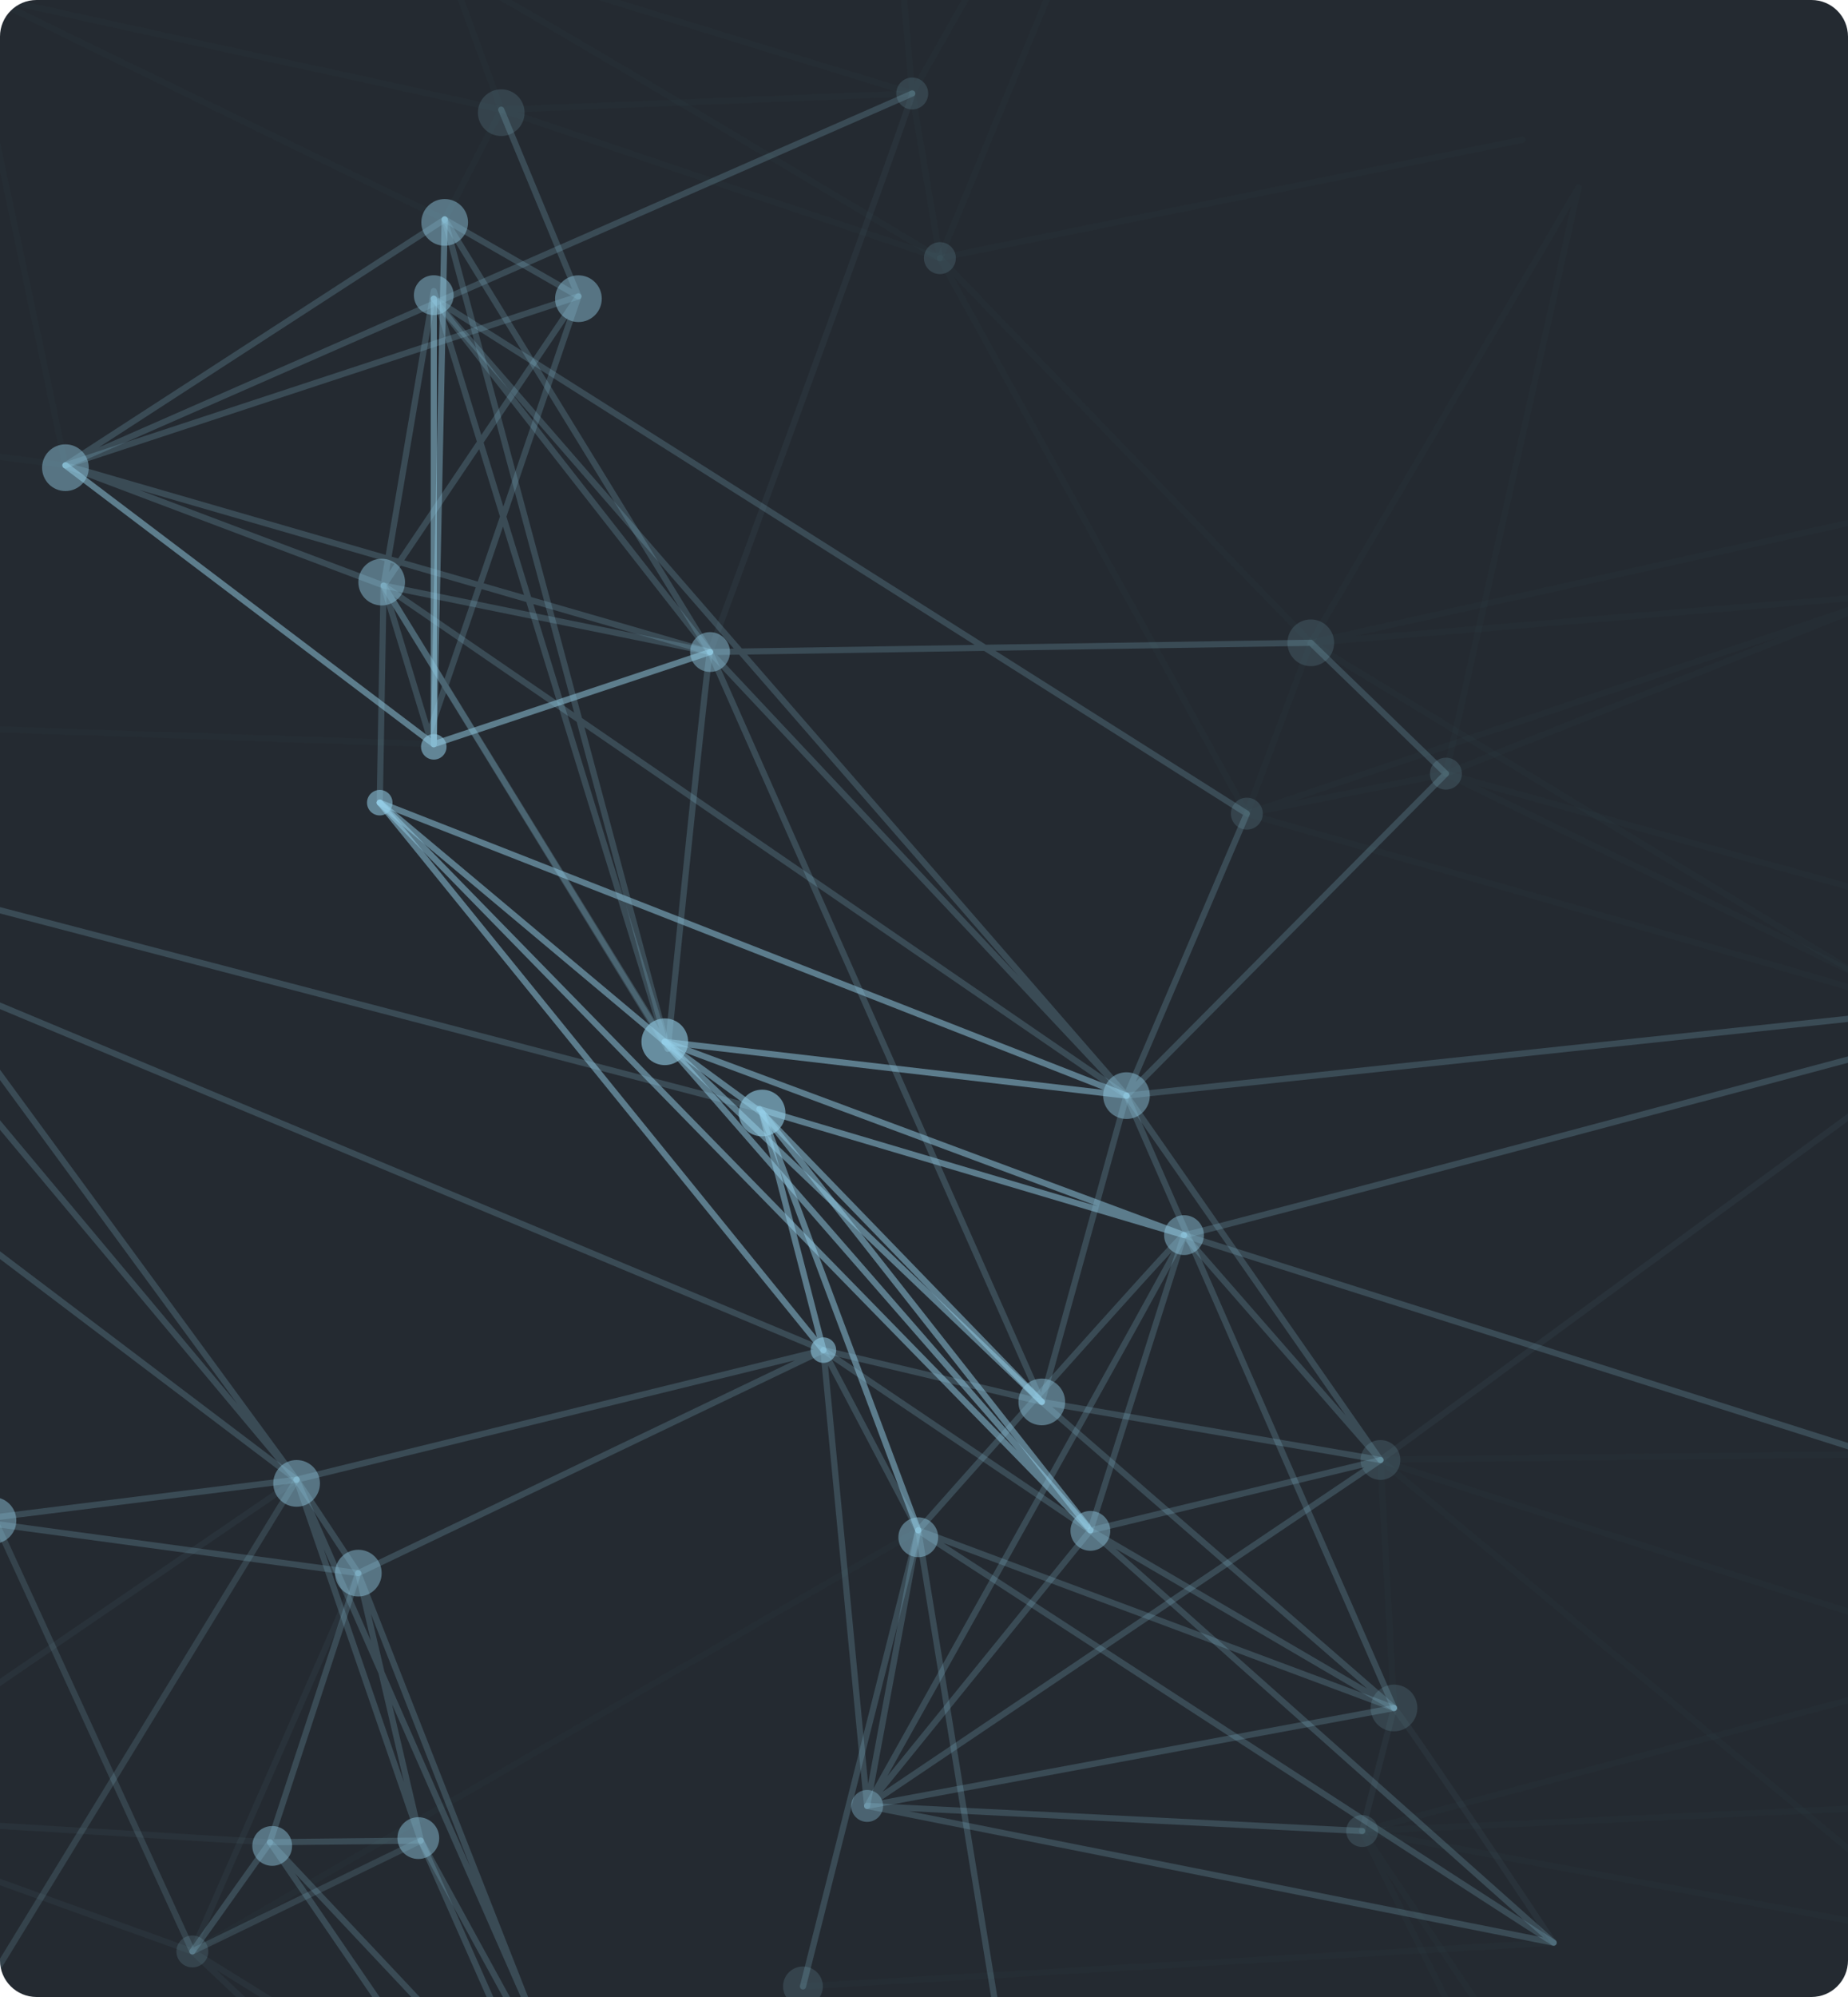 <?xml version="1.0" encoding="utf-8"?>
<!-- Generator: Adobe Illustrator 23.0.1, SVG Export Plug-In . SVG Version: 6.00 Build 0)  -->
<svg version="1.1" xmlns="http://www.w3.org/2000/svg" xmlns:xlink="http://www.w3.org/1999/xlink" x="0px" y="0px"
	 viewBox="0 0 300 324" style="enable-background:new 0 0 300 324;" xml:space="preserve">
<style type="text/css">
	.st0{fill:#242A31;enable-background:new    ;}
	.st1{opacity:0.5;clip-path:url(#SVGID_2_);}
	.st2{fill:none;stroke:#95CFE8;stroke-linecap:round;stroke-linejoin:round;stroke-miterlimit:10;enable-background:new    ;}
	
		.st3{opacity:0.4;clip-path:url(#SVGID_2_);fill:none;stroke:#95CFE8;stroke-linecap:round;stroke-linejoin:round;stroke-miterlimit:10;}
	
		.st4{opacity:0.2;clip-path:url(#SVGID_2_);fill:none;stroke:#95CFE8;stroke-linecap:round;stroke-linejoin:round;stroke-miterlimit:10;}
	
		.st5{opacity:0.5;clip-path:url(#SVGID_2_);fill:none;stroke:#95CFE8;stroke-linecap:round;stroke-linejoin:round;stroke-miterlimit:10;enable-background:new    ;}
	
		.st6{opacity:0.15;clip-path:url(#SVGID_2_);fill:none;stroke:#95CFE8;stroke-linecap:round;stroke-linejoin:round;stroke-miterlimit:10;}
	
		.st7{opacity:0.02;clip-path:url(#SVGID_2_);fill:none;stroke:#95CFE8;stroke-linecap:round;stroke-linejoin:round;stroke-miterlimit:10;}
	
		.st8{opacity:0.05;clip-path:url(#SVGID_2_);fill:none;stroke:#95CFE8;stroke-linecap:round;stroke-linejoin:round;stroke-miterlimit:10;}
	.st9{opacity:0.45;clip-path:url(#SVGID_2_);fill:#95CFE8;}
	.st10{opacity:0.15;clip-path:url(#SVGID_2_);fill:#95CFE8;}
	.st11{opacity:0.6;clip-path:url(#SVGID_2_);fill:#95CFE8;}
	.st12{opacity:0.55;clip-path:url(#SVGID_2_);fill:#95CFE8;}
	.st13{opacity:0.35;clip-path:url(#SVGID_2_);fill:#95CFE8;}
</style>
<g id="bg">
	<path class="st0" d="M5.93,324h288.14c3.28,0,5.93-2.66,5.93-5.93V5.93c0-3.28-2.66-5.93-5.93-5.93H5.93C2.66,0,0,2.66,0,5.93
		v312.14C0,321.34,2.66,324,5.93,324z"/>
</g>
<g id="print">
	<g>
		<defs>
			<path id="SVGID_1_" d="M5.93,324h288.14c3.28,0,5.93-2.66,5.93-5.93V5.93c0-3.28-2.66-5.93-5.93-5.93H5.93C2.66,0,0,2.66,0,5.93
				v312.14C0,321.34,2.66,324,5.93,324z"/>
		</defs>
		<clipPath id="SVGID_2_">
			<use xlink:href="#SVGID_1_"  style="overflow:visible;"/>
		</clipPath>
		<g class="st1">
			<polyline class="st2" points="10.62,75.5 70.42,120.74 115.27,105.79 			"/>
			<line class="st2" x1="70.42" y1="120.74" x2="70.42" y2="48.46"/>
		</g>
		<line class="st3" x1="70.42" y1="120.74" x2="72.19" y2="35.6"/>
		<line class="st4" x1="70.42" y1="48.46" x2="115.27" y2="105.79"/>
		<polyline class="st4" points="72.19,35.6 10.62,75.5 148.09,15.17 		"/>
		<line class="st4" x1="10.62" y1="75.5" x2="93.9" y2="48.08"/>
		<polyline class="st4" points="115.27,105.79 10.62,75.5 62.27,95 69.62,119.11 93.9,48.08 62.27,95 107.92,169.02 70.42,47.22 
			62.27,95 		"/>
		<line class="st4" x1="62.27" y1="95" x2="115.27" y2="105.79"/>
		<path class="st4" d="M72.19,35.6c0.93,0.59,21.71,12.48,21.71,12.48L81.37,17.8"/>
		<line class="st4" x1="72.19" y1="35.6" x2="115.27" y2="105.79"/>
		<polyline class="st4" points="72.19,35.6 108.41,170.18 62.27,95 182.87,177.76 		"/>
		<path class="st4" d="M115.27,105.79c-0.42,0.59-6.87,64.38-6.87,64.38"/>
		<line class="st4" x1="62.27" y1="95" x2="61.65" y2="130.23"/>
		<polyline class="st4" points="70.42,48.46 202.41,132.01 182.87,177.76 234.73,125.52 212.79,104.29 115.27,105.79 182.87,177.76 
			70.42,48.46 		"/>
		<polyline class="st4" points="182.87,177.76 169.12,227.45 115.27,105.79 		"/>
		<polyline class="st5" points="107.92,169.02 182.87,177.76 61.65,130.23 		"/>
		<polyline class="st5" points="61.65,130.23 107.92,169.02 123.72,180.58 169.12,227.45 		"/>
		<polyline class="st5" points="61.65,130.23 133.67,219.05 123.72,180.58 		"/>
		<polyline class="st5" points="61.65,130.23 177.01,248.29 107.92,169.02 		"/>
		<line class="st5" x1="176.58" y1="247.65" x2="123.28" y2="179.94"/>
		<line class="st5" x1="149.07" y1="248.29" x2="123.72" y2="180.58"/>
		<line class="st5" x1="169.12" y1="227.45" x2="107.92" y2="169.02"/>
		<polyline class="st5" points="107.92,169.02 192.21,200.39 123.28,179.94 		"/>
		<line class="st4" x1="-3.61" y1="146.74" x2="123.28" y2="179.94"/>
		<line class="st4" x1="192.21" y1="200.39" x2="300.78" y2="234.88"/>
		<path class="st4" d="M182.87,177.76c2.81-0.3,118.94-12.65,118.94-12.65"/>
		<path class="st4" d="M192.21,200.39c1.25,0,109.6-28.96,109.6-28.96"/>
		<polyline class="st4" points="177.01,248.29 192.21,200.39 224.1,236.87 182.87,177.76 		"/>
		<path class="st4" d="M149.07,248.29c0,0,43.29-48.83,43.14-47.89c-0.16,0.94-51.44,92.61-51.44,92.61l36.25-44.71l47.09-11.41
			L140.77,293l85.53-15.89"/>
		<polyline class="st4" points="224.1,236.87 169.12,227.45 226.3,277.11 177.01,248.29 252.22,315.19 140.77,293 221.13,297.07 		
			"/>
		<path class="st4" d="M252.22,315.19c-0.78-0.31-103.15-66.9-103.15-66.9l77.23,28.83"/>
		<polyline class="st4" points="140.77,293 133.67,219.05 149.07,248.29 140.77,293 		"/>
		<line class="st4" x1="149.07" y1="248.29" x2="161.55" y2="324.92"/>
		<line class="st4" x1="182.87" y1="177.76" x2="226.3" y2="277.11"/>
		<line class="st4" x1="133.67" y1="219.05" x2="177.01" y2="248.29"/>
		<line class="st4" x1="133.67" y1="219.05" x2="169.12" y2="227.45"/>
		<polyline class="st4" points="-2.82,162 133.67,219.05 48.15,240.07 58.15,255.23 133.67,219.05 		"/>
		<polyline class="st4" points="-2.17,171.43 48.15,240.07 -2.17,179.94 		"/>
		<line class="st4" x1="-2.17" y1="202" x2="48.15" y2="240.07"/>
		<polyline class="st4" points="48.15,240.07 68.31,298.63 58.15,255.23 86.06,326.21 48.15,240.07 		"/>
		<polyline class="st4" points="48.15,240.07 -4.88,246.69 58.15,255.23 		"/>
		<path class="st4" d="M58.15,255.23c-0.28,0.97-14.33,43.66-14.33,43.66l24.49-0.27l11.63,26.29"/>
		<line class="st4" x1="68.31" y1="298.63" x2="82.71" y2="324.92"/>
		<polyline class="st6" points="-0.81,246.69 31.23,316.61 68.31,298.63 		"/>
		<polyline class="st4" points="61.65,324.92 43.83,298.9 68.31,324.92 		"/>
		<line class="st6" x1="-2.17" y1="322.28" x2="48.15" y2="240.07"/>
		<line class="st4" x1="43.83" y1="298.9" x2="31.23" y2="316.61"/>
		<line class="st4" x1="130.35" y1="322.28" x2="149.07" y2="248.29"/>
		<line class="st7" x1="149.07" y1="248.29" x2="31.23" y2="316.61"/>
		<path class="st8" d="M-3.61,275.44c0.27-0.17,51.76-35.37,51.76-35.37"/>
		<line class="st8" x1="-2.82" y1="296.07" x2="43.83" y2="298.9"/>
		<polyline class="st8" points="-3.61,304.04 31.23,316.61 58.15,255.23 		"/>
		<polyline class="st8" points="41.4,326.21 31.23,316.61 48.15,327.1 		"/>
		<line class="st7" x1="130.35" y1="322.28" x2="252.22" y2="315.19"/>
		<polyline class="st7" points="235.68,326.21 221.13,297.07 240.66,326.21 		"/>
		<polyline class="st7" points="301.81,311.91 221.13,297.07 310.2,293 		"/>
		<line class="st7" x1="221.13" y1="297.07" x2="307.08" y2="273.96"/>
		<path class="st8" d="M226.3,277.11c1.84,1.84,25.92,38.07,25.92,38.07"/>
		<line class="st8" x1="226.3" y1="277.11" x2="221.13" y2="297.07"/>
		<path class="st7" d="M226.3,277.11c0-0.22-2.2-40.24-2.2-40.24l78.95,65.58"/>
		<path class="st7" d="M304.69,262.96c0,0-81.09-25.96-80.59-26.09c0.5-0.13,90.54-1.01,90.54-1.01"/>
		<path class="st8" d="M224.1,236.87c1.31-0.92,77.71-56.93,77.71-56.93"/>
		<path class="st7" d="M303.71,161.25c-1.44-0.65-101.3-29.24-101.3-29.24l32.33-6.49l71.72-28.68l-104.05,35.17"/>
		<polyline class="st7" points="301.81,158.24 234.73,125.52 305.54,145.41 		"/>
		<line class="st7" x1="212.79" y1="104.29" x2="301.81" y2="158.24"/>
		<polyline class="st7" points="202.41,132.01 212.79,104.29 256.27,30.4 234.73,125.52 		"/>
		<polyline class="st7" points="301.13,84.6 212.79,104.29 302.92,96.84 		"/>
		<polyline class="st7" points="202.41,132.01 152.58,41.88 212.79,104.29 		"/>
		<line class="st7" x1="152.58" y1="41.88" x2="247.12" y2="22.68"/>
		<path class="st7" d="M-6.45,118.15c1.04,0,76.87,2.59,76.87,2.59"/>
		<polyline class="st7" points="-3.04,-1.01 72.19,35.6 81.37,17.8 -8.24,-1.9 		"/>
		<polyline class="st7" points="72.19,-7.29 81.37,17.8 152.58,41.88 148.09,15.17 81.37,17.8 		"/>
		<path class="st7" d="M78.43-1.9c0.72-0.36,74.14,43.79,74.14,43.79L170.67-1.9"/>
		<path class="st8" d="M148.09,15.17c0.18,0.9-32.82,90.62-32.82,90.62"/>
		<polyline class="st7" points="146.27,-5.85 148.09,15.17 160.8,-7.29 		"/>
		<path class="st7" d="M-3.22,10.42C-3.02,11.2,10.62,75.5,10.62,75.5l-23.52-3.1"/>
		<path class="st7" d="M88.77-3.13c1.74,0.58,59.32,18.3,59.32,18.3"/>
		<circle class="st9" cx="72.19" cy="36.08" r="3.79"/>
		<circle class="st10" cx="81.37" cy="18.28" r="3.79"/>
		<circle class="st9" cx="93.9" cy="48.46" r="3.79"/>
		<circle class="st9" cx="169.12" cy="227.45" r="3.79"/>
		<circle class="st10" cx="212.79" cy="104.29" r="3.79"/>
		<circle class="st10" cx="226.3" cy="277.11" r="3.79"/>
		<circle class="st9" cx="182.87" cy="177.76" r="3.79"/>
		<circle class="st11" cx="123.72" cy="180.58" r="3.79"/>
		<circle class="st9" cx="58.17" cy="255.23" r="3.79"/>
		<circle class="st9" cx="-1.14" cy="246.69" r="3.79"/>
		<circle class="st9" cx="48.15" cy="240.67" r="3.79"/>
		<circle class="st9" cx="67.91" cy="298.22" r="3.39"/>
		<circle class="st9" cx="44.19" cy="299.49" r="3.23"/>
		<circle class="st11" cx="107.92" cy="169.02" r="3.79"/>
		<circle class="st9" cx="61.96" cy="94.44" r="3.79"/>
		<circle class="st9" cx="70.42" cy="47.89" r="3.23"/>
		<circle class="st9" cx="192.21" cy="200.39" r="3.23"/>
		<circle class="st10" cx="224.1" cy="236.87" r="3.23"/>
		<circle class="st9" cx="177.01" cy="248.37" r="3.23"/>
		<circle class="st9" cx="149.07" cy="249.41" r="3.23"/>
		<circle class="st10" cx="130.35" cy="322.28" r="3.23"/>
		<circle class="st9" cx="115.27" cy="105.79" r="3.23"/>
		<circle class="st9" cx="10.62" cy="75.88" r="3.79"/>
		<circle class="st12" cx="70.42" cy="121.17" r="2.07"/>
		<circle class="st12" cx="133.67" cy="219.05" r="2.07"/>
		<circle class="st10" cx="202.41" cy="132.01" r="2.59"/>
		<circle class="st10" cx="152.58" cy="41.88" r="2.59"/>
		<circle class="st10" cx="148.09" cy="15.17" r="2.59"/>
		<circle class="st10" cx="234.73" cy="125.52" r="2.59"/>
		<circle class="st13" cx="140.77" cy="293" r="2.59"/>
		<circle class="st10" cx="221.13" cy="297.07" r="2.59"/>
		<circle class="st10" cx="31.23" cy="316.61" r="2.59"/>
		<circle class="st12" cx="61.65" cy="130.23" r="2.07"/>
	</g>
</g>
</svg>
